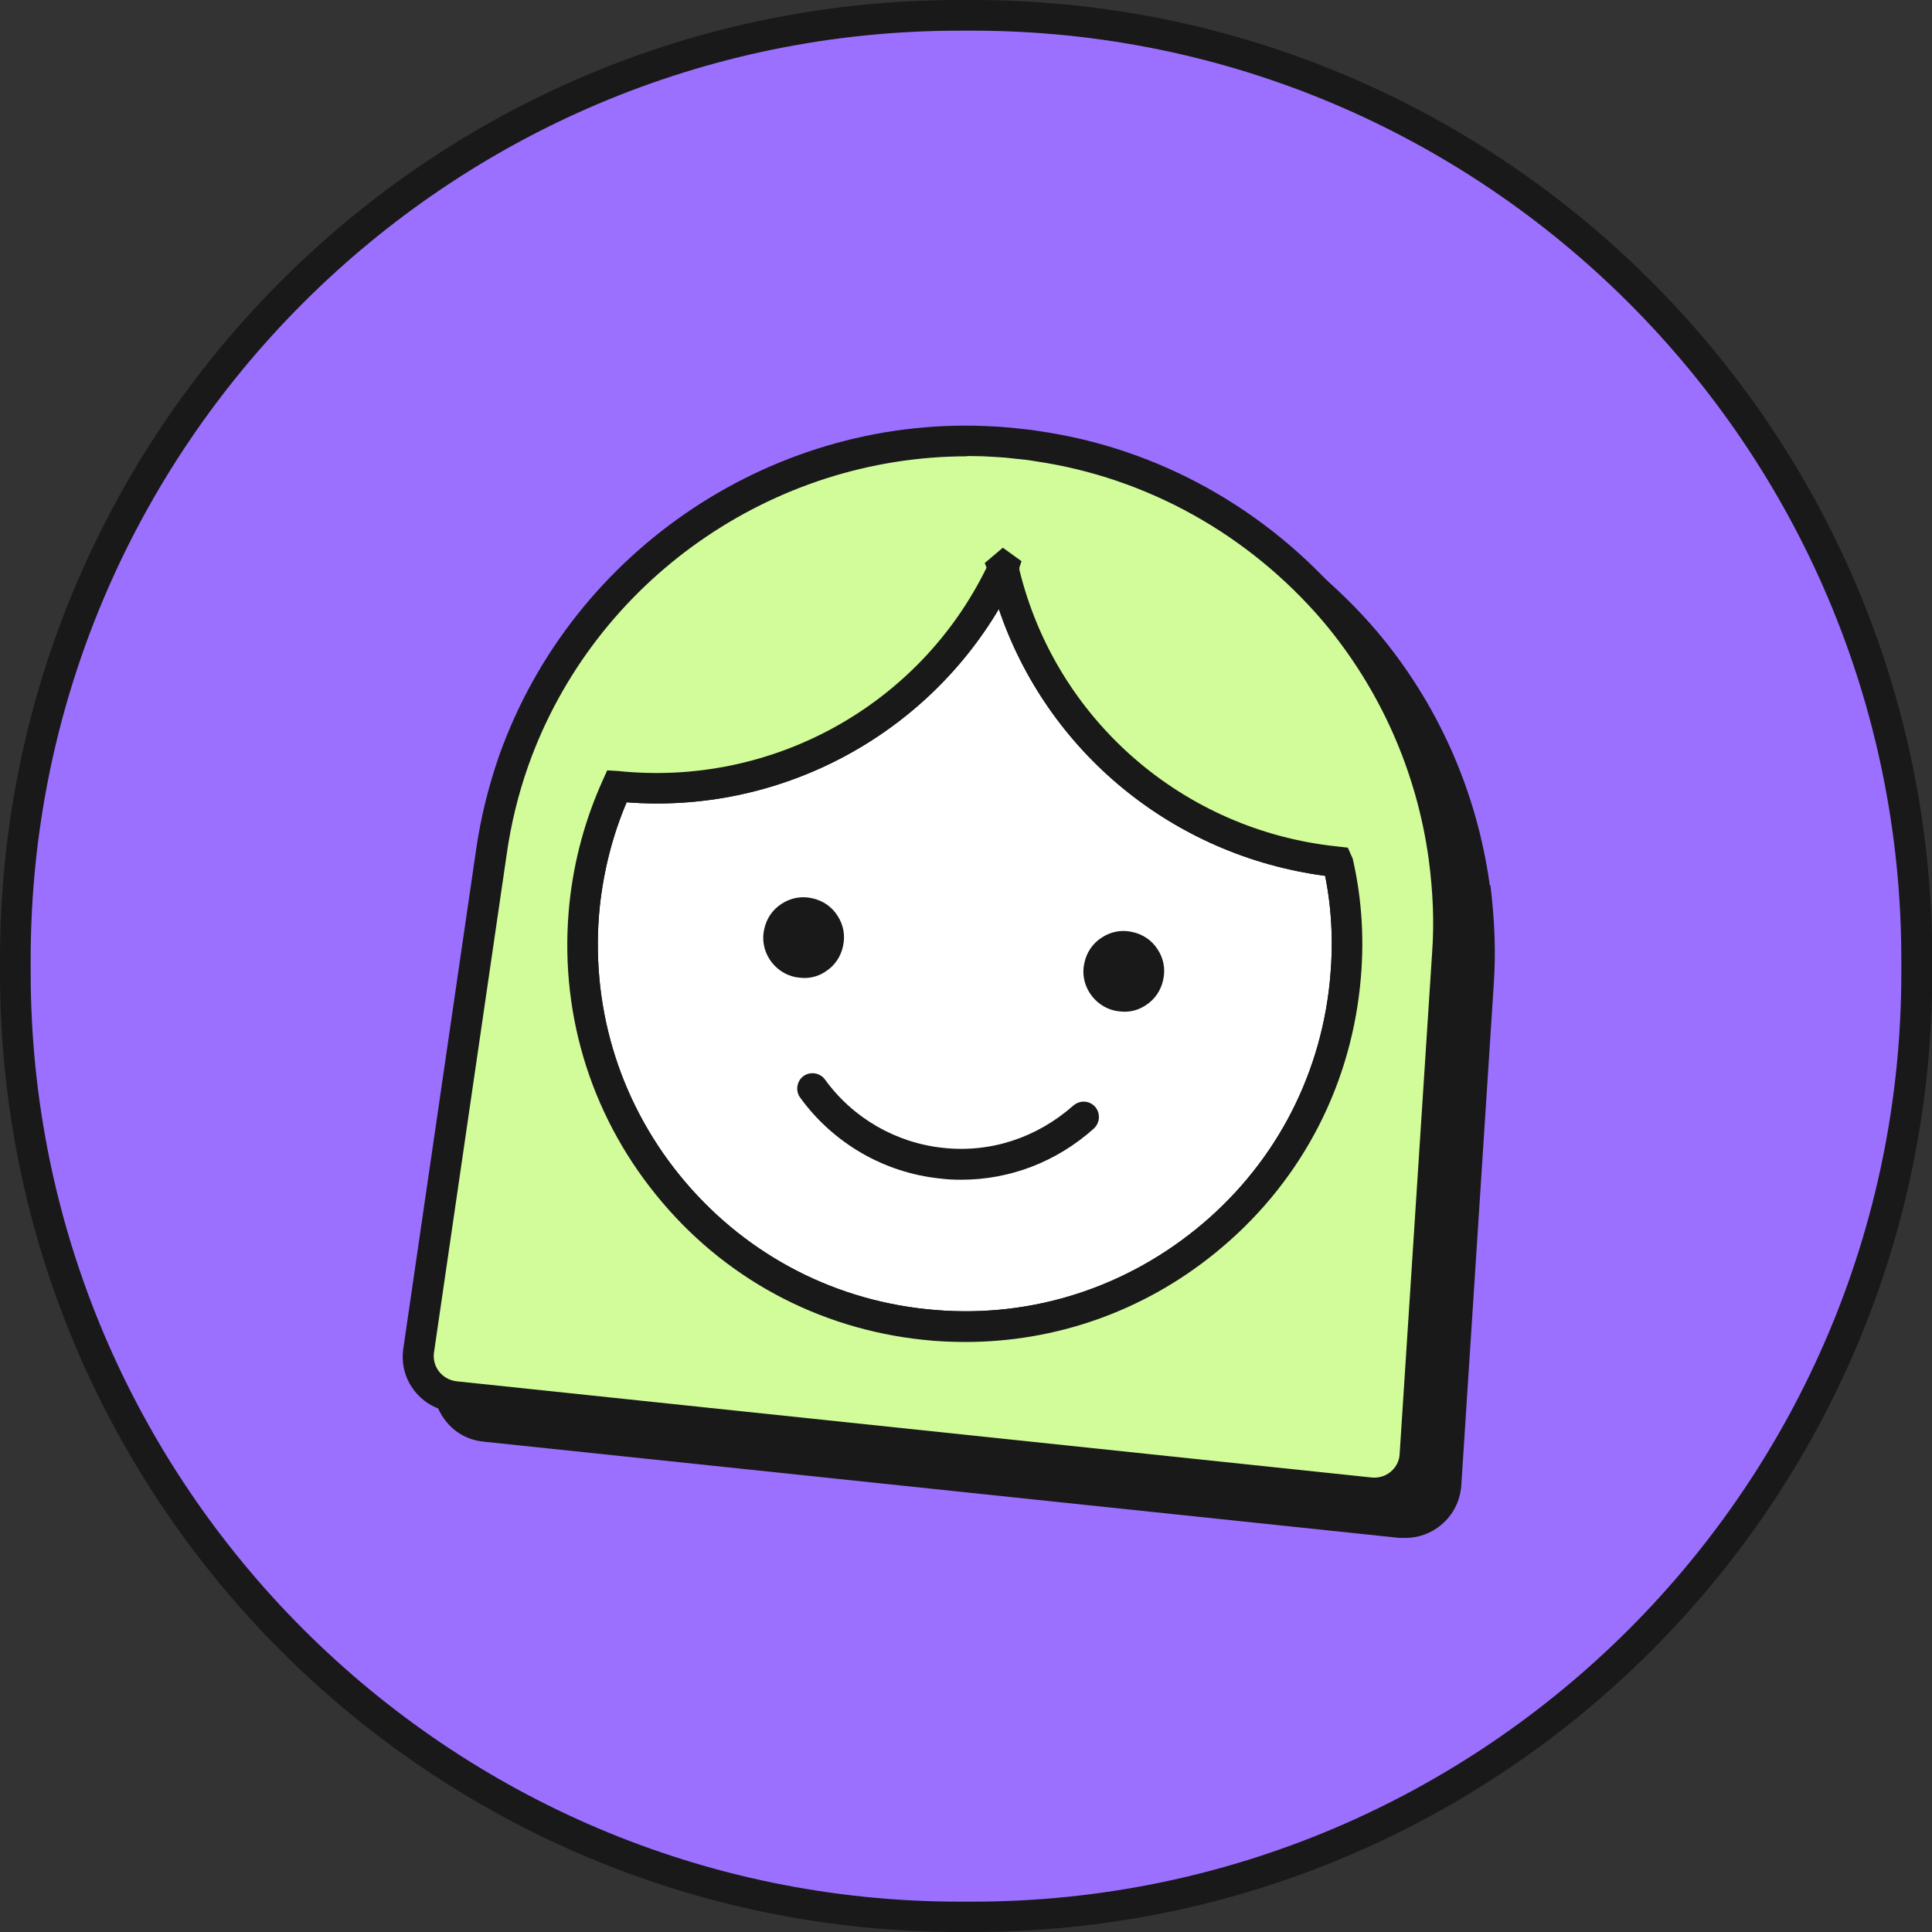 <svg width="65" height="65" viewBox="0 0 65 65" fill="none" xmlns="http://www.w3.org/2000/svg">
<rect x="0" y="0" width="65" height="65" fill="#333333" stroke="none"/>
<g clip-path="url(#clip0_4915_77325)">
<path d="M32.716 0.516H32.283C14.738 0.516 0.516 14.738 0.516 32.283V32.716C0.516 50.261 14.738 64.484 32.283 64.484H32.716C50.261 64.484 64.484 50.261 64.484 32.716V32.283C64.484 14.738 50.261 0.516 32.716 0.516Z" fill="#9C70FF"/>
<path d="M32.717 1.032C49.947 1.032 63.968 15.053 63.968 32.283V32.727C63.968 49.957 49.947 63.979 32.717 63.979H32.273C15.053 63.968 1.032 49.947 1.032 32.717V32.273C1.032 15.053 15.053 1.032 32.283 1.032H32.727M32.717 0H32.273C14.455 0 0 14.455 0 32.283V32.727C0 50.545 14.455 65 32.283 65H32.727C50.556 65 65.01 50.545 65.01 32.717V32.273C65 14.455 50.545 0 32.717 0Z" fill="#191919"/>
<path d="M50.123 29.787C49.689 26.64 48.389 23.689 46.336 21.254C43.674 18.128 40.011 16.085 36.019 15.507C35.781 15.466 35.554 15.445 35.286 15.415C35.038 15.394 34.791 15.363 34.553 15.353C27.187 14.888 20.315 19.459 17.839 26.413C17.478 27.445 17.21 28.518 17.055 29.622L14.61 46.377C14.538 46.893 14.672 47.399 14.992 47.801C15.301 48.203 15.755 48.451 16.271 48.503L47.089 51.742C47.151 51.742 47.213 51.742 47.285 51.742C47.719 51.742 48.152 51.588 48.492 51.299C48.885 50.969 49.122 50.504 49.163 49.988L50.257 33.099C50.329 32.036 50.288 30.953 50.143 29.787H50.123Z" fill="#191919"/>
<path d="M45.263 33.109C44.52 40.176 38.185 45.304 31.128 44.561C24.071 43.818 18.933 37.494 19.676 30.426C19.82 29.013 20.192 27.671 20.759 26.454H20.77C26.372 27.042 31.5 23.947 33.77 19.118C34.966 24.308 39.351 28.404 44.943 28.992H45.026C45.325 30.313 45.408 31.695 45.263 33.109Z" fill="white"/>
<path d="M32.49 45.149C32.016 45.149 31.541 45.128 31.067 45.077C27.507 44.705 24.308 42.972 22.07 40.197C19.82 37.421 18.789 33.934 19.16 30.374C19.315 28.92 19.697 27.537 20.285 26.237L20.429 25.917L20.78 25.938C26.042 26.495 31.056 23.658 33.285 18.901L33.924 17.55L34.265 19.005C35.441 24.122 39.754 27.929 44.995 28.486L45.367 28.528L45.532 28.899C45.851 30.292 45.934 31.726 45.779 33.181C45.408 36.74 43.674 39.928 40.889 42.178C38.485 44.128 35.544 45.159 32.501 45.159L32.49 45.149ZM21.079 27.001C20.615 28.094 20.316 29.26 20.181 30.478C19.841 33.758 20.79 36.978 22.864 39.536C24.938 42.095 27.889 43.705 31.17 44.045C34.451 44.396 37.659 43.436 40.228 41.362C42.797 39.289 44.397 36.338 44.737 33.057C44.861 31.84 44.82 30.643 44.582 29.466C39.444 28.785 35.224 25.278 33.605 20.49C31.015 24.844 26.145 27.393 21.058 26.99L21.079 27.001Z" fill="#191919"/>
<path d="M48.689 32.066C48.761 30.973 48.709 29.9 48.575 28.858C48.152 25.752 46.863 22.905 44.913 20.593C42.426 17.674 38.928 15.61 34.905 15.022C34.678 14.981 34.461 14.96 34.234 14.94C33.997 14.919 33.739 14.888 33.491 14.878C26.228 14.444 19.666 18.912 17.293 25.597C16.942 26.578 16.684 27.63 16.529 28.703L14.084 45.448C13.981 46.212 14.517 46.913 15.281 46.986L46.099 50.225C46.852 50.308 47.544 49.74 47.595 48.967L48.689 32.077V32.066ZM31.118 44.561C24.051 43.818 18.923 37.493 19.666 30.426C19.81 29.012 20.182 27.671 20.749 26.454H20.759C26.362 27.042 31.49 23.947 33.759 19.118C33.739 19.056 33.78 19.067 33.759 19.118C34.956 24.308 39.341 28.404 44.933 28.992H45.016C45.315 30.312 45.398 31.695 45.253 33.109C44.51 40.176 38.175 45.304 31.118 44.561Z" fill="#D2FC99"/>
<path d="M46.243 50.741C46.181 50.741 46.12 50.741 46.047 50.741L15.229 47.502C14.723 47.45 14.27 47.203 13.95 46.8C13.63 46.398 13.496 45.892 13.568 45.376L16.013 28.621C16.168 27.527 16.436 26.444 16.797 25.412C19.273 18.458 26.145 13.887 33.511 14.352C33.749 14.362 34.007 14.393 34.244 14.414C34.512 14.445 34.739 14.465 34.977 14.507C38.969 15.084 42.632 17.127 45.294 20.253C47.337 22.688 48.647 25.639 49.081 28.786C49.235 29.952 49.266 31.035 49.194 32.098L48.1 48.987C48.069 49.503 47.832 49.968 47.43 50.298C47.089 50.587 46.656 50.741 46.223 50.741H46.243ZM32.542 15.352C25.98 15.352 19.996 19.521 17.777 25.753C17.437 26.712 17.189 27.733 17.045 28.755L14.6 45.51C14.569 45.737 14.631 45.964 14.775 46.15C14.919 46.325 15.116 46.439 15.342 46.47L46.161 49.71C46.377 49.73 46.604 49.668 46.79 49.514C46.965 49.369 47.079 49.153 47.089 48.925L48.183 32.036C48.255 31.035 48.214 30.024 48.069 28.92C47.667 25.969 46.439 23.194 44.52 20.914C42.023 17.983 38.577 16.064 34.832 15.518C34.605 15.476 34.399 15.456 34.182 15.435C33.935 15.404 33.697 15.383 33.47 15.373C33.161 15.352 32.851 15.342 32.542 15.342V15.352ZM32.49 45.149C32.016 45.149 31.541 45.129 31.066 45.077C27.507 44.706 24.308 42.972 22.07 40.197C19.82 37.422 18.788 33.934 19.16 30.375C19.315 28.92 19.697 27.537 20.285 26.237L20.429 25.918L20.78 25.938C25.97 26.485 30.922 23.741 33.192 19.098L33.13 18.943L33.739 18.427L34.368 18.881L34.296 19.098V19.17C35.523 24.205 39.795 27.93 44.974 28.476L45.346 28.518L45.511 28.889C45.831 30.282 45.913 31.716 45.758 33.171C45.387 36.73 43.654 39.918 40.868 42.168C38.464 44.118 35.523 45.149 32.48 45.149H32.49ZM21.079 27.001C20.615 28.095 20.316 29.26 20.181 30.478C19.841 33.759 20.79 36.978 22.864 39.537C24.938 42.095 27.889 43.705 31.169 44.045C34.44 44.396 37.659 43.437 40.228 41.363C42.797 39.289 44.397 36.338 44.737 33.057C44.861 31.84 44.819 30.643 44.582 29.467C39.444 28.786 35.224 25.278 33.604 20.491C31.015 24.845 26.145 27.393 21.058 26.991L21.079 27.001Z" fill="#191919"/>
<path d="M26.898 32.892C26.898 32.892 26.805 32.882 26.753 32.872C26.403 32.8 26.093 32.583 25.897 32.284C25.701 31.984 25.629 31.613 25.711 31.262C25.784 30.911 25.99 30.602 26.299 30.406C26.599 30.21 26.96 30.138 27.321 30.22C27.672 30.292 27.981 30.499 28.177 30.808C28.373 31.108 28.445 31.469 28.363 31.83C28.291 32.181 28.084 32.49 27.775 32.686C27.517 32.861 27.207 32.934 26.898 32.892Z" fill="#191919"/>
<path d="M37.669 34.027C37.669 34.027 37.577 34.017 37.525 34.007C37.174 33.934 36.865 33.718 36.669 33.418C36.472 33.119 36.4 32.748 36.483 32.397C36.555 32.046 36.761 31.737 37.071 31.541C37.37 31.345 37.731 31.272 38.092 31.355C38.443 31.427 38.753 31.634 38.949 31.943C39.145 32.242 39.217 32.603 39.134 32.964C39.062 33.315 38.856 33.625 38.546 33.821C38.288 33.996 37.979 34.068 37.669 34.027Z" fill="#191919"/>
<path d="M32.336 39.691C32.098 39.691 31.861 39.681 31.624 39.65C29.746 39.454 28.033 38.464 26.919 36.926C26.754 36.699 26.805 36.369 27.032 36.204C27.259 36.039 27.59 36.091 27.755 36.318C28.694 37.618 30.148 38.453 31.727 38.618C33.326 38.794 34.884 38.278 36.112 37.195C36.328 37.009 36.648 37.019 36.844 37.236C37.03 37.453 37.01 37.772 36.803 37.968C35.544 39.093 33.976 39.691 32.336 39.691Z" fill="#191919"/>
</g>
<defs>
<clipPath id="clip0_4915_77325">
<rect width="65" height="65" fill="white"/>
</clipPath>
</defs>
</svg>
